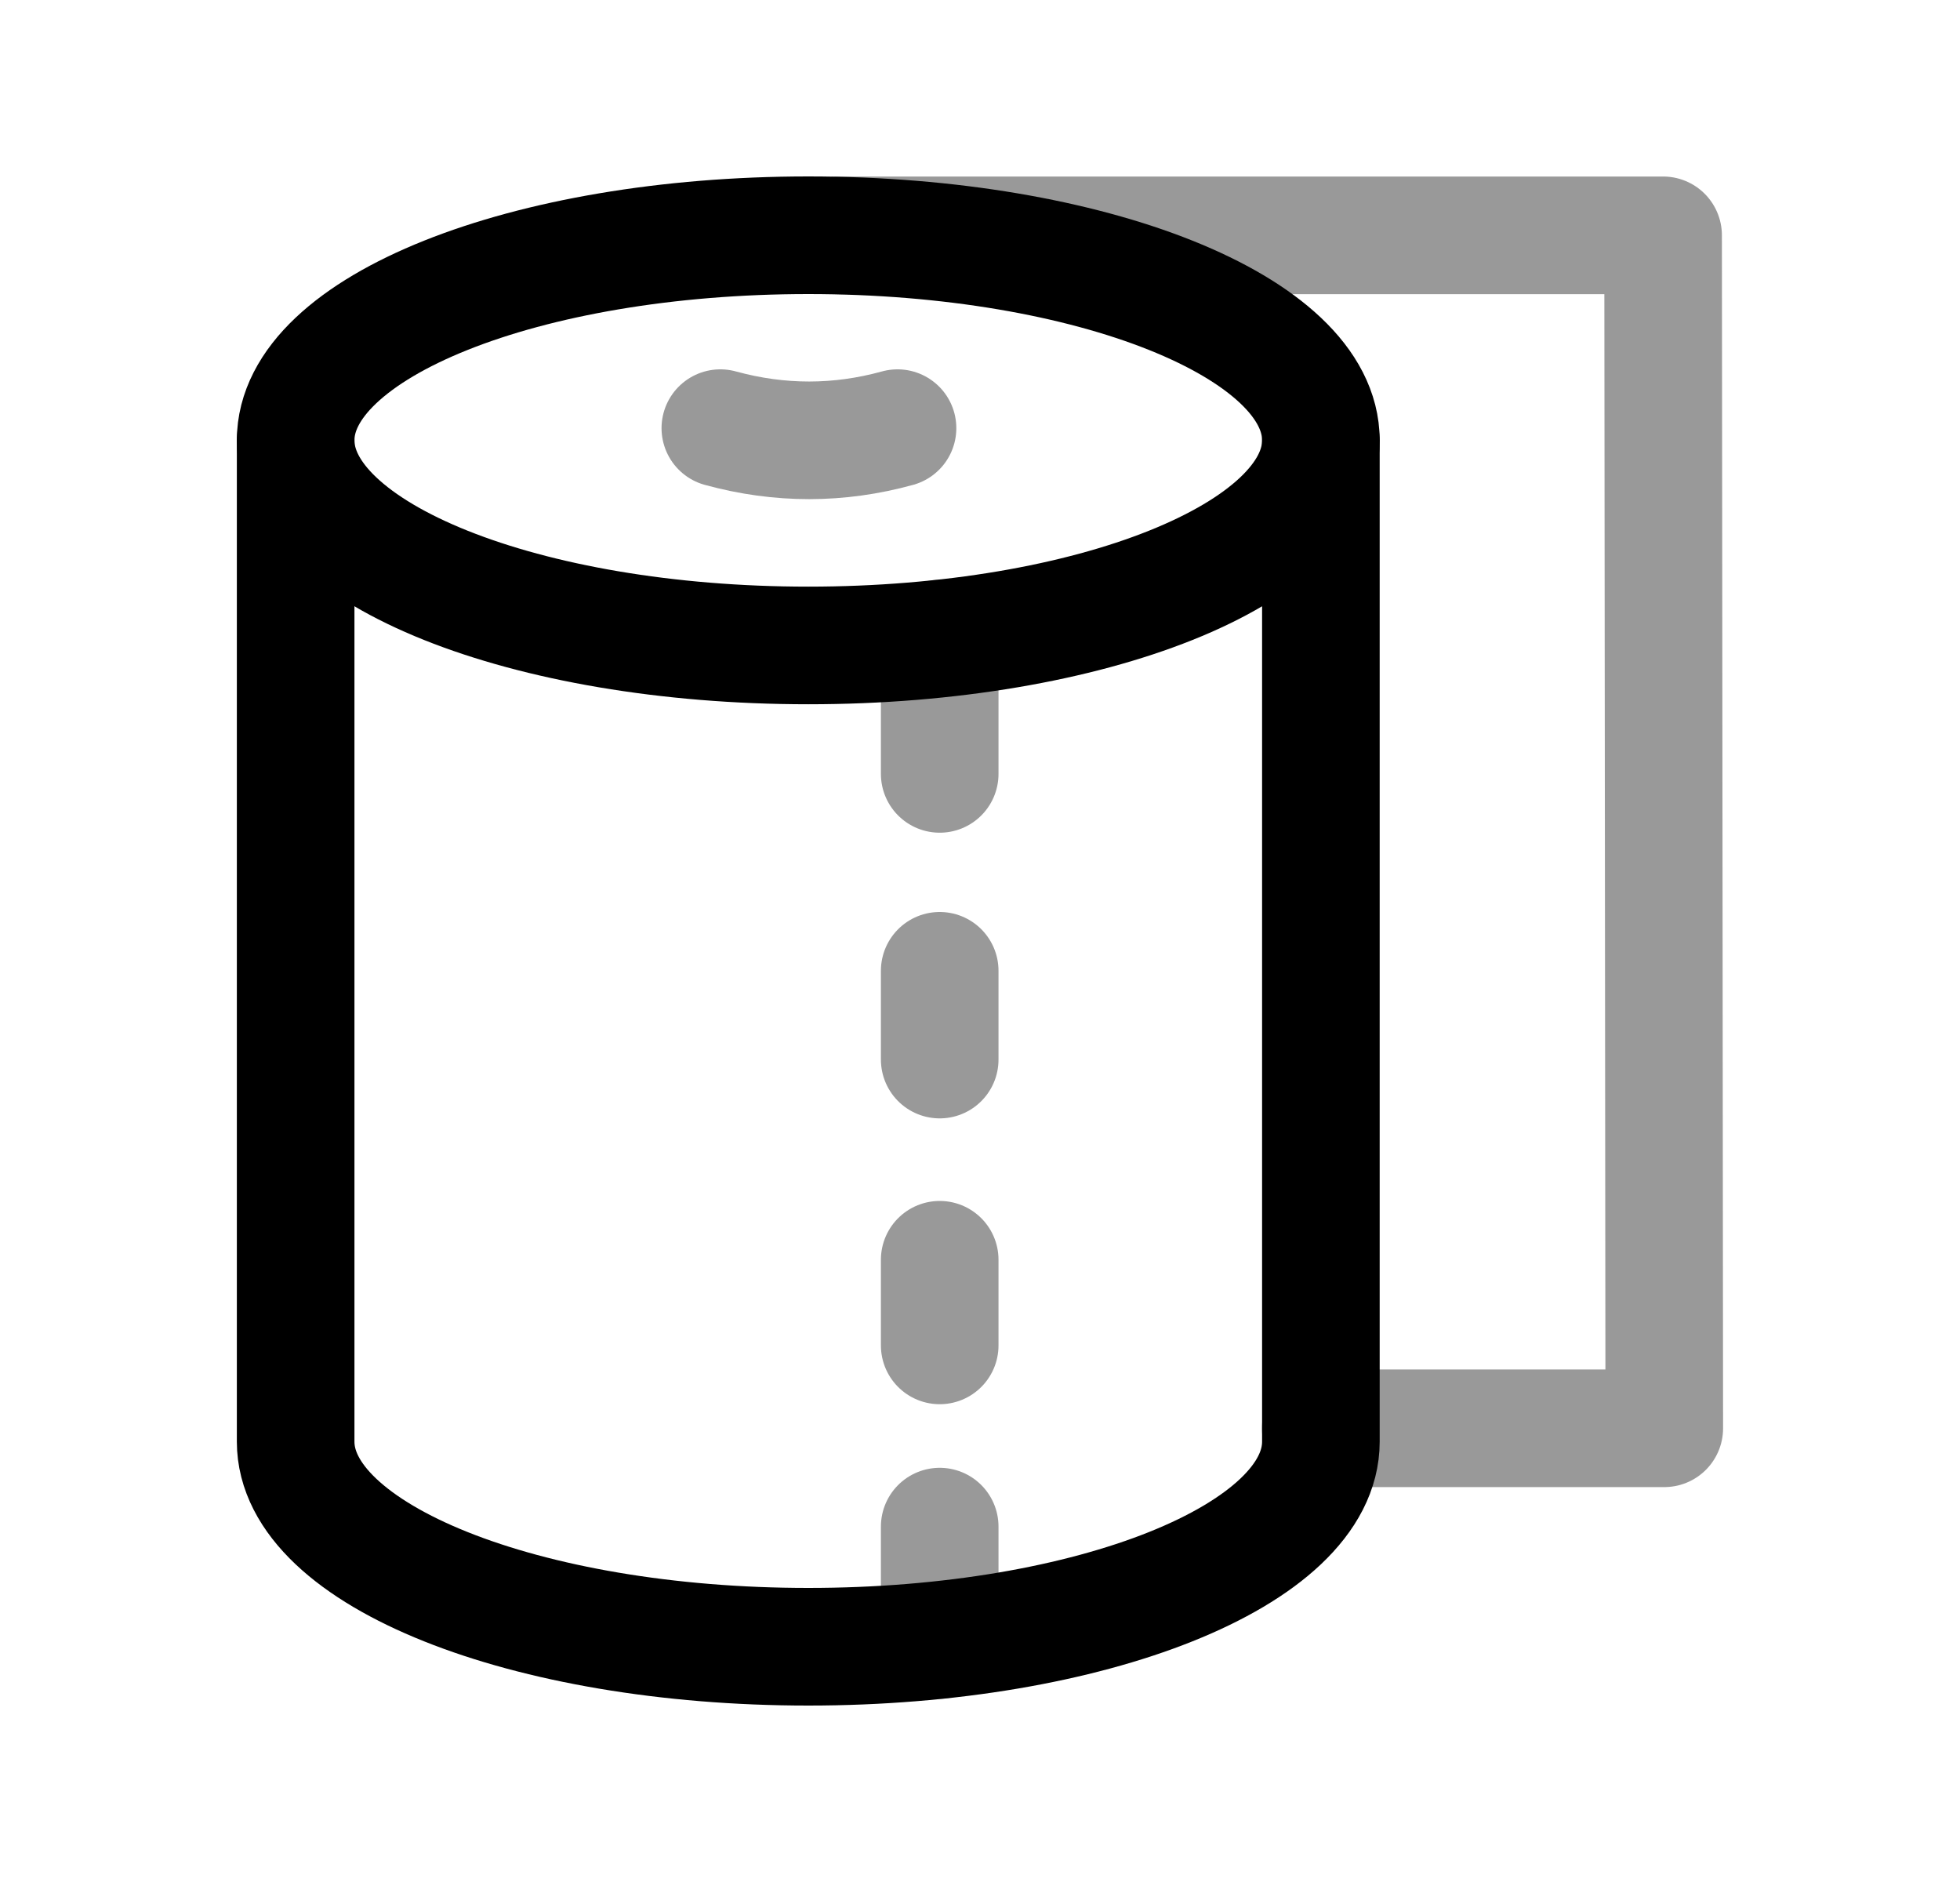 <svg width="25" height="24" viewBox="0 0 25 24" fill="none" xmlns="http://www.w3.org/2000/svg">
<path d="M10.31 8.231C13.921 8.231 16.848 7.059 16.848 5.615C16.848 4.171 13.921 3 10.31 3C6.699 3 3.771 4.171 3.771 5.615C3.771 7.059 6.699 8.231 10.31 8.231Z" stroke="black" stroke-width="1.5" stroke-linecap="round" stroke-linejoin="round"/>
<path d="M16.848 5.615V18.385C16.848 19.829 13.921 21 10.31 21C6.699 21 3.771 19.829 3.771 18.385V5.615" stroke="black" stroke-width="1.5" stroke-linecap="round" stroke-linejoin="round"/>
<path opacity="0.4" d="M10.707 3.001H21.213L21.228 18.214H16.846" stroke="black" stroke-width="1.5" stroke-linecap="round" stroke-linejoin="round"/>
<path opacity="0.4" d="M9.188 5.46C9.947 5.668 10.701 5.666 11.448 5.46" stroke="black" stroke-width="1.5" stroke-linecap="round" stroke-linejoin="round"/>
<path opacity="0.4" d="M11.986 12.38V13.512M11.986 8.144V9.869M11.986 19.468V20.914M11.986 16.065V17.157" stroke="black" stroke-width="1.5" stroke-linecap="round" stroke-linejoin="round"/>
</svg>